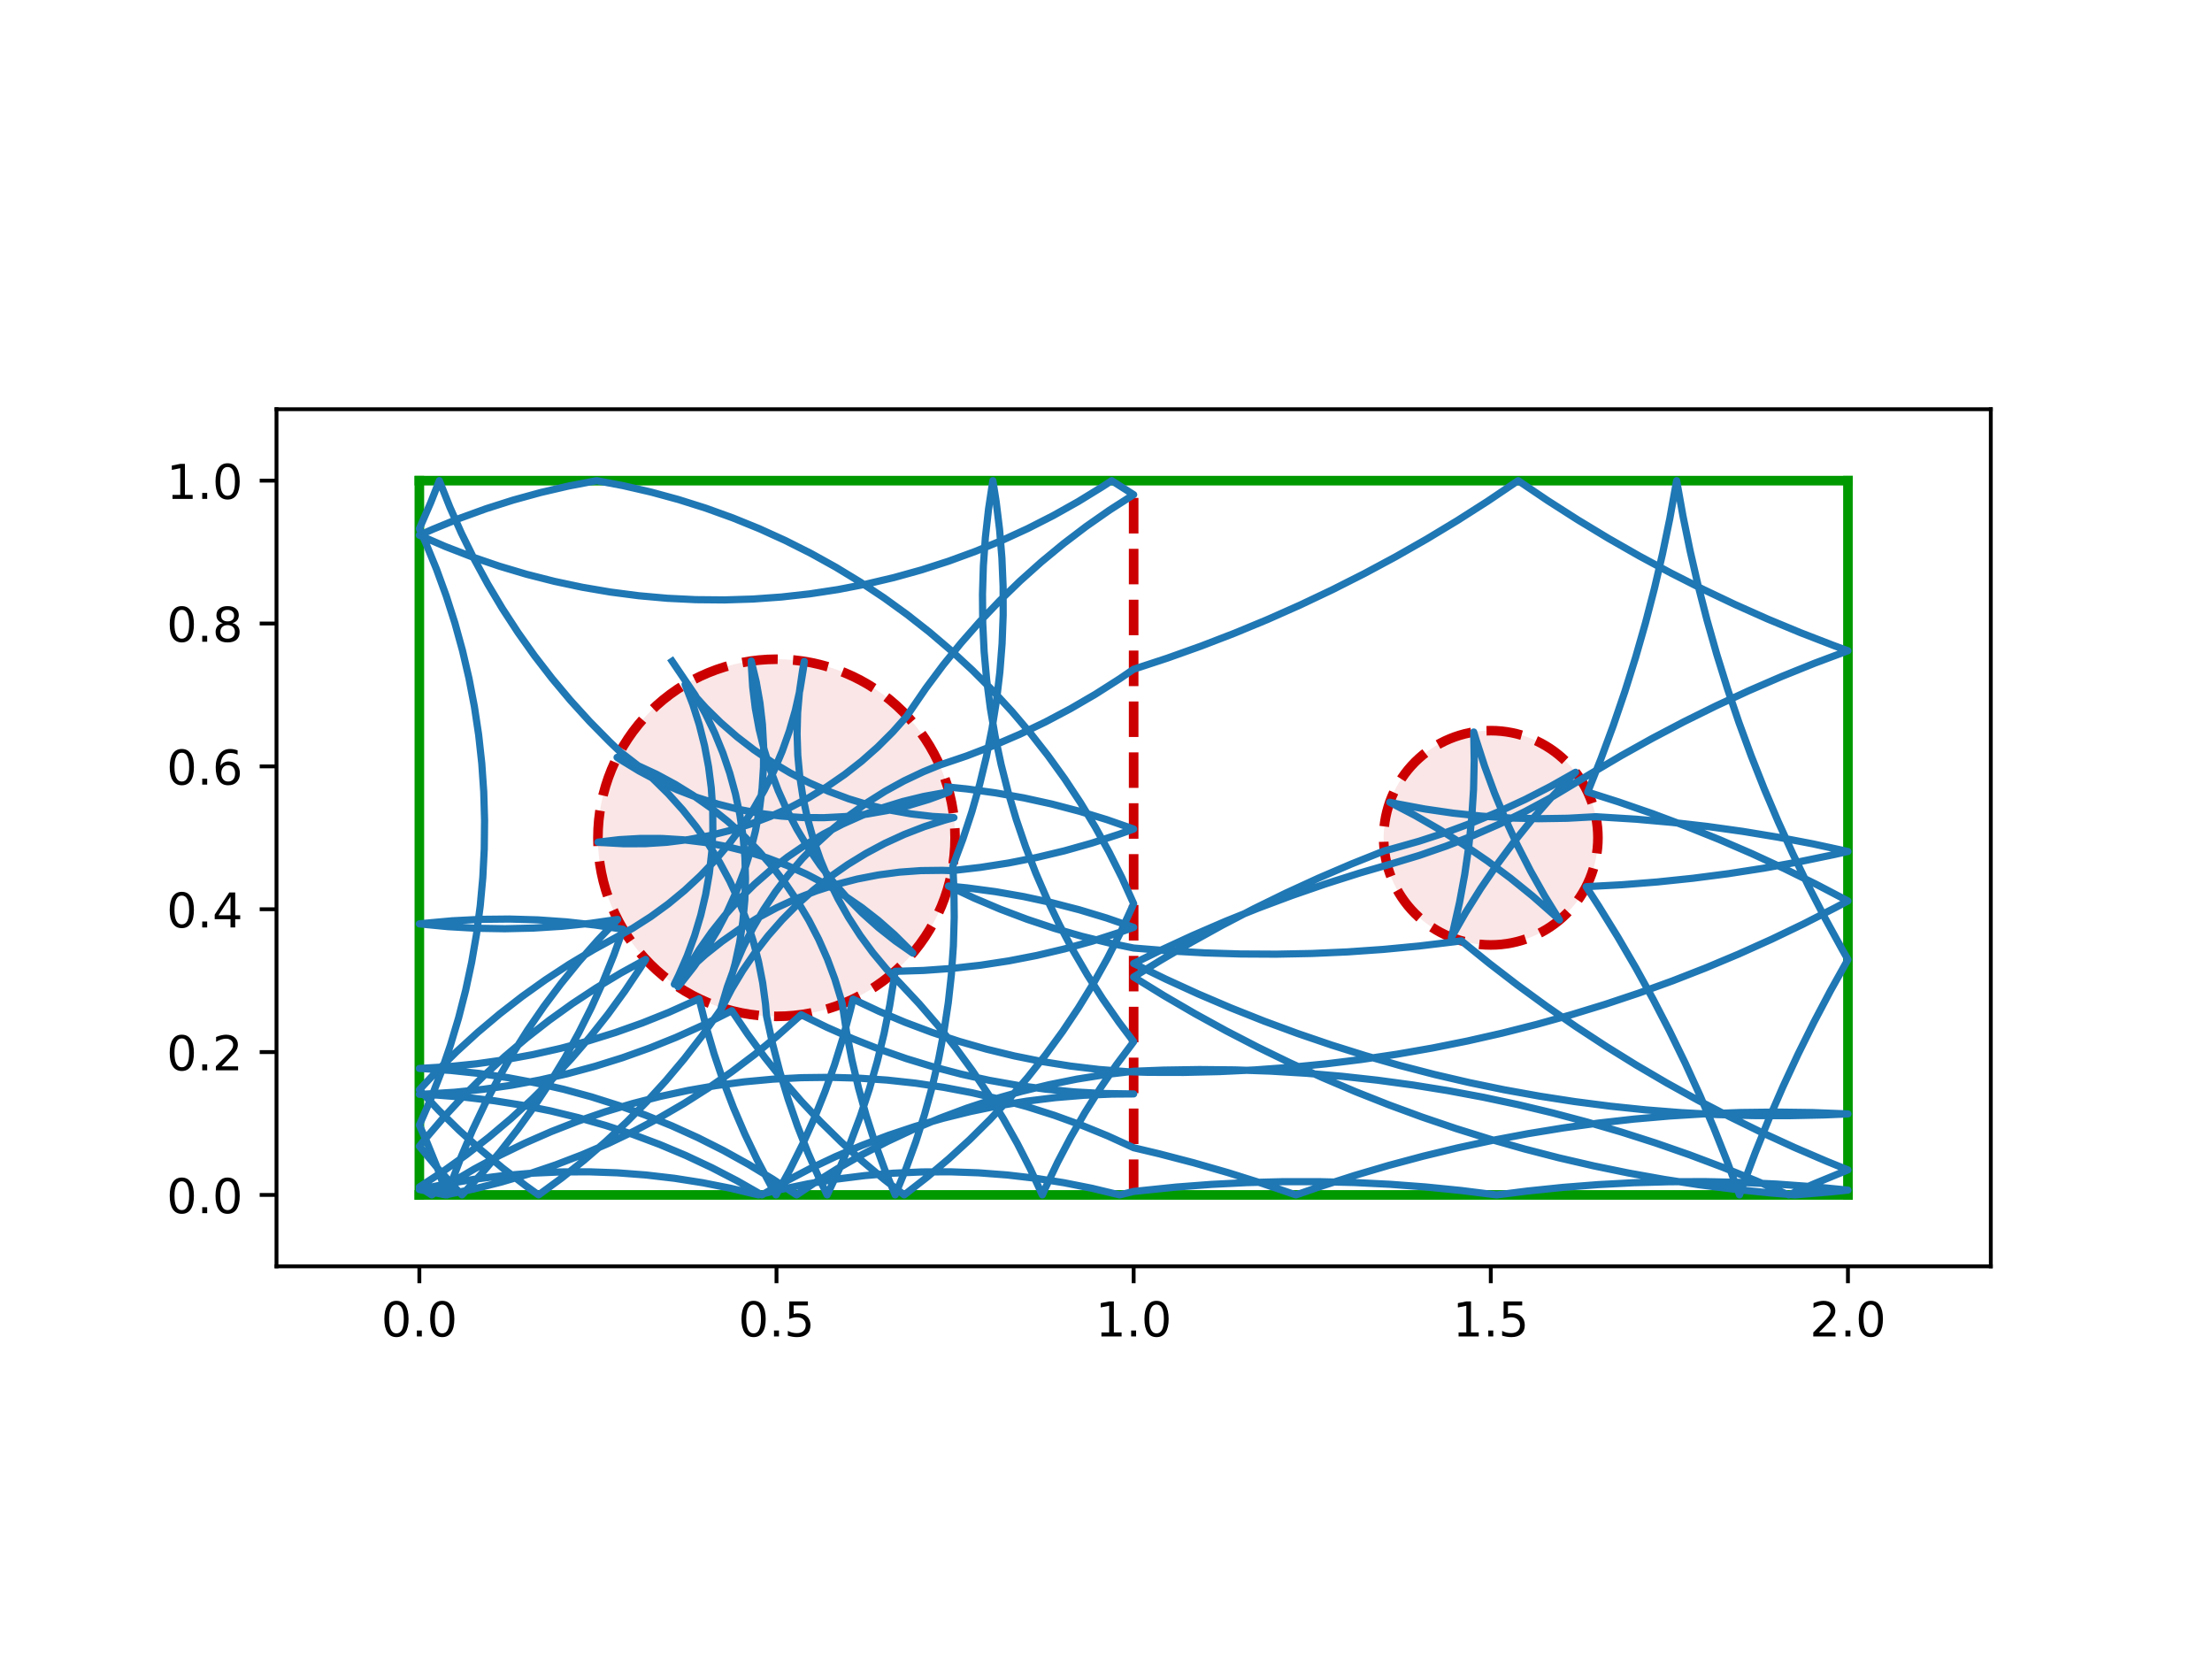 <?xml version="1.0" encoding="utf-8" standalone="no"?>
<!DOCTYPE svg PUBLIC "-//W3C//DTD SVG 1.1//EN"
  "http://www.w3.org/Graphics/SVG/1.1/DTD/svg11.dtd">
<!-- Created with matplotlib (http://matplotlib.org/) -->
<svg height="345.6pt" version="1.1" viewBox="0 0 460.8 345.6" width="460.8pt" xmlns="http://www.w3.org/2000/svg" xmlns:xlink="http://www.w3.org/1999/xlink">
 <defs>
  <style type="text/css">
*{stroke-linecap:butt;stroke-linejoin:round;}
  </style>
 </defs>
 <g id="figure_1">
  <g id="patch_1">
   <path d="M 0 345.6 
L 460.8 345.6 
L 460.8 0 
L 0 0 
z
" style="fill:#ffffff;"/>
  </g>
  <g id="axes_1">
   <g id="patch_2">
    <path d="M 57.6 263.808 
L 414.72 263.808 
L 414.72 85.248 
L 57.6 85.248 
z
" style="fill:#ffffff;"/>
   </g>
   <g id="patch_3">
    <path clip-path="url(#p632827edef)" d="M 161.76 211.728 
C 171.626 211.728 181.088 207.808 188.064 200.832 
C 195.04 193.856 198.96 184.394 198.96 174.528 
C 198.96 164.662 195.04 155.2 188.064 148.224 
C 181.088 141.248 171.626 137.328 161.76 137.328 
C 151.894 137.328 142.432 141.248 135.456 148.224 
C 128.48 155.2 124.56 164.662 124.56 174.528 
C 124.56 184.394 128.48 193.856 135.456 200.832 
C 142.432 207.808 151.894 211.728 161.76 211.728 
z
" style="fill:#cc0000;fill-opacity:0.1;stroke:#cc0000;stroke-dasharray:7.4,3.2;stroke-dashoffset:0;stroke-linejoin:miter;stroke-width:2;"/>
   </g>
   <g id="patch_4">
    <path clip-path="url(#p632827edef)" d="M 310.56 196.848 
C 316.479 196.848 322.157 194.496 326.343 190.311 
C 330.528 186.125 332.88 180.447 332.88 174.528 
C 332.88 168.609 330.528 162.931 326.343 158.745 
C 322.157 154.56 316.479 152.208 310.56 152.208 
C 304.641 152.208 298.963 154.56 294.777 158.745 
C 290.592 162.931 288.24 168.609 288.24 174.528 
C 288.24 180.447 290.592 186.125 294.777 190.311 
C 298.963 194.496 304.641 196.848 310.56 196.848 
z
" style="fill:#cc0000;fill-opacity:0.1;stroke:#cc0000;stroke-dasharray:7.4,3.2;stroke-dashoffset:0;stroke-linejoin:miter;stroke-width:2;"/>
   </g>
   <g id="matplotlib.axis_1">
    <g id="xtick_1">
     <g id="line2d_1">
      <defs>
       <path d="M 0 0 
L 0 3.5 
" id="m146a347246" style="stroke:#000000;stroke-width:0.8;"/>
      </defs>
      <g>
       <use style="stroke:#000000;stroke-width:0.8;" x="87.36" xlink:href="#m146a347246" y="263.808"/>
      </g>
     </g>
     <g id="text_1">
      <!-- 0.0 -->
      <defs>
       <path d="M 31.781 66.406 
Q 24.172 66.406 20.328 58.906 
Q 16.5 51.422 16.5 36.375 
Q 16.5 21.391 20.328 13.891 
Q 24.172 6.391 31.781 6.391 
Q 39.453 6.391 43.281 13.891 
Q 47.125 21.391 47.125 36.375 
Q 47.125 51.422 43.281 58.906 
Q 39.453 66.406 31.781 66.406 
z
M 31.781 74.219 
Q 44.047 74.219 50.516 64.516 
Q 56.984 54.828 56.984 36.375 
Q 56.984 17.969 50.516 8.266 
Q 44.047 -1.422 31.781 -1.422 
Q 19.531 -1.422 13.062 8.266 
Q 6.594 17.969 6.594 36.375 
Q 6.594 54.828 13.062 64.516 
Q 19.531 74.219 31.781 74.219 
z
" id="DejaVuSans-30"/>
       <path d="M 10.688 12.406 
L 21 12.406 
L 21 0 
L 10.688 0 
z
" id="DejaVuSans-2e"/>
      </defs>
      <g transform="translate(79.408 278.406)scale(0.1 -0.1)">
       <use xlink:href="#DejaVuSans-30"/>
       <use x="63.623" xlink:href="#DejaVuSans-2e"/>
       <use x="95.41" xlink:href="#DejaVuSans-30"/>
      </g>
     </g>
    </g>
    <g id="xtick_2">
     <g id="line2d_2">
      <g>
       <use style="stroke:#000000;stroke-width:0.8;" x="161.76" xlink:href="#m146a347246" y="263.808"/>
      </g>
     </g>
     <g id="text_2">
      <!-- 0.5 -->
      <defs>
       <path d="M 10.797 72.906 
L 49.516 72.906 
L 49.516 64.594 
L 19.828 64.594 
L 19.828 46.734 
Q 21.969 47.469 24.109 47.828 
Q 26.266 48.188 28.422 48.188 
Q 40.625 48.188 47.75 41.5 
Q 54.891 34.812 54.891 23.391 
Q 54.891 11.625 47.562 5.094 
Q 40.234 -1.422 26.906 -1.422 
Q 22.312 -1.422 17.547 -0.641 
Q 12.797 0.141 7.719 1.703 
L 7.719 11.625 
Q 12.109 9.234 16.797 8.062 
Q 21.484 6.891 26.703 6.891 
Q 35.156 6.891 40.078 11.328 
Q 45.016 15.766 45.016 23.391 
Q 45.016 31 40.078 35.438 
Q 35.156 39.891 26.703 39.891 
Q 22.75 39.891 18.812 39.016 
Q 14.891 38.141 10.797 36.281 
z
" id="DejaVuSans-35"/>
      </defs>
      <g transform="translate(153.808 278.406)scale(0.1 -0.1)">
       <use xlink:href="#DejaVuSans-30"/>
       <use x="63.623" xlink:href="#DejaVuSans-2e"/>
       <use x="95.41" xlink:href="#DejaVuSans-35"/>
      </g>
     </g>
    </g>
    <g id="xtick_3">
     <g id="line2d_3">
      <g>
       <use style="stroke:#000000;stroke-width:0.8;" x="236.16" xlink:href="#m146a347246" y="263.808"/>
      </g>
     </g>
     <g id="text_3">
      <!-- 1.0 -->
      <defs>
       <path d="M 12.406 8.297 
L 28.516 8.297 
L 28.516 63.922 
L 10.984 60.406 
L 10.984 69.391 
L 28.422 72.906 
L 38.281 72.906 
L 38.281 8.297 
L 54.391 8.297 
L 54.391 0 
L 12.406 0 
z
" id="DejaVuSans-31"/>
      </defs>
      <g transform="translate(228.208 278.406)scale(0.1 -0.1)">
       <use xlink:href="#DejaVuSans-31"/>
       <use x="63.623" xlink:href="#DejaVuSans-2e"/>
       <use x="95.41" xlink:href="#DejaVuSans-30"/>
      </g>
     </g>
    </g>
    <g id="xtick_4">
     <g id="line2d_4">
      <g>
       <use style="stroke:#000000;stroke-width:0.8;" x="310.56" xlink:href="#m146a347246" y="263.808"/>
      </g>
     </g>
     <g id="text_4">
      <!-- 1.5 -->
      <g transform="translate(302.608 278.406)scale(0.1 -0.1)">
       <use xlink:href="#DejaVuSans-31"/>
       <use x="63.623" xlink:href="#DejaVuSans-2e"/>
       <use x="95.41" xlink:href="#DejaVuSans-35"/>
      </g>
     </g>
    </g>
    <g id="xtick_5">
     <g id="line2d_5">
      <g>
       <use style="stroke:#000000;stroke-width:0.8;" x="384.96" xlink:href="#m146a347246" y="263.808"/>
      </g>
     </g>
     <g id="text_5">
      <!-- 2.0 -->
      <defs>
       <path d="M 19.188 8.297 
L 53.609 8.297 
L 53.609 0 
L 7.328 0 
L 7.328 8.297 
Q 12.938 14.109 22.625 23.891 
Q 32.328 33.688 34.812 36.531 
Q 39.547 41.844 41.422 45.531 
Q 43.312 49.219 43.312 52.781 
Q 43.312 58.594 39.234 62.25 
Q 35.156 65.922 28.609 65.922 
Q 23.969 65.922 18.812 64.312 
Q 13.672 62.703 7.812 59.422 
L 7.812 69.391 
Q 13.766 71.781 18.938 73 
Q 24.125 74.219 28.422 74.219 
Q 39.75 74.219 46.484 68.547 
Q 53.219 62.891 53.219 53.422 
Q 53.219 48.922 51.531 44.891 
Q 49.859 40.875 45.406 35.406 
Q 44.188 33.984 37.641 27.219 
Q 31.109 20.453 19.188 8.297 
z
" id="DejaVuSans-32"/>
      </defs>
      <g transform="translate(377.008 278.406)scale(0.1 -0.1)">
       <use xlink:href="#DejaVuSans-32"/>
       <use x="63.623" xlink:href="#DejaVuSans-2e"/>
       <use x="95.41" xlink:href="#DejaVuSans-30"/>
      </g>
     </g>
    </g>
   </g>
   <g id="matplotlib.axis_2">
    <g id="ytick_1">
     <g id="line2d_6">
      <defs>
       <path d="M 0 0 
L -3.5 0 
" id="m27f1ac4512" style="stroke:#000000;stroke-width:0.8;"/>
      </defs>
      <g>
       <use style="stroke:#000000;stroke-width:0.8;" x="57.6" xlink:href="#m27f1ac4512" y="248.928"/>
      </g>
     </g>
     <g id="text_6">
      <!-- 0.0 -->
      <g transform="translate(34.697 252.727)scale(0.1 -0.1)">
       <use xlink:href="#DejaVuSans-30"/>
       <use x="63.623" xlink:href="#DejaVuSans-2e"/>
       <use x="95.41" xlink:href="#DejaVuSans-30"/>
      </g>
     </g>
    </g>
    <g id="ytick_2">
     <g id="line2d_7">
      <g>
       <use style="stroke:#000000;stroke-width:0.8;" x="57.6" xlink:href="#m27f1ac4512" y="219.168"/>
      </g>
     </g>
     <g id="text_7">
      <!-- 0.2 -->
      <g transform="translate(34.697 222.967)scale(0.1 -0.1)">
       <use xlink:href="#DejaVuSans-30"/>
       <use x="63.623" xlink:href="#DejaVuSans-2e"/>
       <use x="95.41" xlink:href="#DejaVuSans-32"/>
      </g>
     </g>
    </g>
    <g id="ytick_3">
     <g id="line2d_8">
      <g>
       <use style="stroke:#000000;stroke-width:0.8;" x="57.6" xlink:href="#m27f1ac4512" y="189.408"/>
      </g>
     </g>
     <g id="text_8">
      <!-- 0.4 -->
      <defs>
       <path d="M 37.797 64.312 
L 12.891 25.391 
L 37.797 25.391 
z
M 35.203 72.906 
L 47.609 72.906 
L 47.609 25.391 
L 58.016 25.391 
L 58.016 17.188 
L 47.609 17.188 
L 47.609 0 
L 37.797 0 
L 37.797 17.188 
L 4.891 17.188 
L 4.891 26.703 
z
" id="DejaVuSans-34"/>
      </defs>
      <g transform="translate(34.697 193.207)scale(0.1 -0.1)">
       <use xlink:href="#DejaVuSans-30"/>
       <use x="63.623" xlink:href="#DejaVuSans-2e"/>
       <use x="95.41" xlink:href="#DejaVuSans-34"/>
      </g>
     </g>
    </g>
    <g id="ytick_4">
     <g id="line2d_9">
      <g>
       <use style="stroke:#000000;stroke-width:0.8;" x="57.6" xlink:href="#m27f1ac4512" y="159.648"/>
      </g>
     </g>
     <g id="text_9">
      <!-- 0.6 -->
      <defs>
       <path d="M 33.016 40.375 
Q 26.375 40.375 22.484 35.828 
Q 18.609 31.297 18.609 23.391 
Q 18.609 15.531 22.484 10.953 
Q 26.375 6.391 33.016 6.391 
Q 39.656 6.391 43.531 10.953 
Q 47.406 15.531 47.406 23.391 
Q 47.406 31.297 43.531 35.828 
Q 39.656 40.375 33.016 40.375 
z
M 52.594 71.297 
L 52.594 62.312 
Q 48.875 64.062 45.094 64.984 
Q 41.312 65.922 37.594 65.922 
Q 27.828 65.922 22.672 59.328 
Q 17.531 52.734 16.797 39.406 
Q 19.672 43.656 24.016 45.922 
Q 28.375 48.188 33.594 48.188 
Q 44.578 48.188 50.953 41.516 
Q 57.328 34.859 57.328 23.391 
Q 57.328 12.156 50.688 5.359 
Q 44.047 -1.422 33.016 -1.422 
Q 20.359 -1.422 13.672 8.266 
Q 6.984 17.969 6.984 36.375 
Q 6.984 53.656 15.188 63.938 
Q 23.391 74.219 37.203 74.219 
Q 40.922 74.219 44.703 73.484 
Q 48.484 72.75 52.594 71.297 
z
" id="DejaVuSans-36"/>
      </defs>
      <g transform="translate(34.697 163.447)scale(0.1 -0.1)">
       <use xlink:href="#DejaVuSans-30"/>
       <use x="63.623" xlink:href="#DejaVuSans-2e"/>
       <use x="95.41" xlink:href="#DejaVuSans-36"/>
      </g>
     </g>
    </g>
    <g id="ytick_5">
     <g id="line2d_10">
      <g>
       <use style="stroke:#000000;stroke-width:0.8;" x="57.6" xlink:href="#m27f1ac4512" y="129.888"/>
      </g>
     </g>
     <g id="text_10">
      <!-- 0.8 -->
      <defs>
       <path d="M 31.781 34.625 
Q 24.75 34.625 20.719 30.859 
Q 16.703 27.094 16.703 20.516 
Q 16.703 13.922 20.719 10.156 
Q 24.75 6.391 31.781 6.391 
Q 38.812 6.391 42.859 10.172 
Q 46.922 13.969 46.922 20.516 
Q 46.922 27.094 42.891 30.859 
Q 38.875 34.625 31.781 34.625 
z
M 21.922 38.812 
Q 15.578 40.375 12.031 44.719 
Q 8.5 49.078 8.5 55.328 
Q 8.5 64.062 14.719 69.141 
Q 20.953 74.219 31.781 74.219 
Q 42.672 74.219 48.875 69.141 
Q 55.078 64.062 55.078 55.328 
Q 55.078 49.078 51.531 44.719 
Q 48 40.375 41.703 38.812 
Q 48.828 37.156 52.797 32.312 
Q 56.781 27.484 56.781 20.516 
Q 56.781 9.906 50.312 4.234 
Q 43.844 -1.422 31.781 -1.422 
Q 19.734 -1.422 13.25 4.234 
Q 6.781 9.906 6.781 20.516 
Q 6.781 27.484 10.781 32.312 
Q 14.797 37.156 21.922 38.812 
z
M 18.312 54.391 
Q 18.312 48.734 21.844 45.562 
Q 25.391 42.391 31.781 42.391 
Q 38.141 42.391 41.719 45.562 
Q 45.312 48.734 45.312 54.391 
Q 45.312 60.062 41.719 63.234 
Q 38.141 66.406 31.781 66.406 
Q 25.391 66.406 21.844 63.234 
Q 18.312 60.062 18.312 54.391 
z
" id="DejaVuSans-38"/>
      </defs>
      <g transform="translate(34.697 133.687)scale(0.1 -0.1)">
       <use xlink:href="#DejaVuSans-30"/>
       <use x="63.623" xlink:href="#DejaVuSans-2e"/>
       <use x="95.41" xlink:href="#DejaVuSans-38"/>
      </g>
     </g>
    </g>
    <g id="ytick_6">
     <g id="line2d_11">
      <g>
       <use style="stroke:#000000;stroke-width:0.8;" x="57.6" xlink:href="#m27f1ac4512" y="100.128"/>
      </g>
     </g>
     <g id="text_11">
      <!-- 1.0 -->
      <g transform="translate(34.697 103.927)scale(0.1 -0.1)">
       <use xlink:href="#DejaVuSans-31"/>
       <use x="63.623" xlink:href="#DejaVuSans-2e"/>
       <use x="95.41" xlink:href="#DejaVuSans-30"/>
      </g>
     </g>
    </g>
   </g>
   <g id="line2d_12">
    <path clip-path="url(#p632827edef)" d="M 236.16 248.928 
L 236.16 100.128 
" style="fill:none;stroke:#cc0000;stroke-dasharray:7.4,3.2;stroke-dashoffset:0;stroke-width:2;"/>
   </g>
   <g id="line2d_13">
    <path clip-path="url(#p632827edef)" d="M 87.36 248.928 
L 384.96 248.928 
" style="fill:none;stroke:#009900;stroke-linecap:square;stroke-width:2;"/>
   </g>
   <g id="line2d_14">
    <path clip-path="url(#p632827edef)" d="M 384.96 248.928 
L 384.96 100.128 
" style="fill:none;stroke:#009900;stroke-linecap:square;stroke-width:2;"/>
   </g>
   <g id="line2d_15">
    <path clip-path="url(#p632827edef)" d="M 384.96 100.128 
L 87.36 100.128 
" style="fill:none;stroke:#009900;stroke-linecap:square;stroke-width:2;"/>
   </g>
   <g id="line2d_16">
    <path clip-path="url(#p632827edef)" d="M 87.36 100.128 
L 87.36 248.928 
" style="fill:none;stroke:#009900;stroke-linecap:square;stroke-width:2;"/>
   </g>
   <g id="line2d_17">
    <path clip-path="url(#p632827edef)" d="M 140.026 137.751 
L 144.799 144.8 
L 146.97 148.7 
L 148.902 152.723 
L 150.59 156.855 
L 152.027 161.08 
L 153.209 165.385 
L 154.129 169.752 
L 154.787 174.167 
L 155.178 178.613 
L 155.303 183.074 
L 155.159 187.535 
L 154.748 191.98 
L 154.072 196.391 
L 153.132 200.755 
L 151.932 205.054 
L 150.476 209.273 
L 150.236 209.898 
L 151.507 205.62 
L 153.032 201.425 
L 154.806 197.329 
L 156.823 193.347 
L 159.074 189.494 
L 161.553 185.782 
L 164.25 182.225 
L 167.155 178.837 
L 170.258 175.628 
L 173.548 172.612 
L 177.012 169.799 
L 180.64 167.198 
L 184.416 164.819 
L 188.329 162.671 
L 192.363 160.762 
L 195.738 159.384 
L 201.375 157.474 
L 206.93 155.339 
L 212.396 152.984 
L 217.763 150.412 
L 223.023 147.628 
L 228.168 144.635 
L 233.189 141.439 
L 236.16 139.411 
L 243.227 137.085 
L 250.233 134.583 
L 257.175 131.906 
L 264.047 129.057 
L 270.847 126.037 
L 277.568 122.848 
L 284.208 119.492 
L 290.762 115.971 
L 297.226 112.287 
L 303.595 108.443 
L 309.867 104.44 
L 316.259 100.128 
L 322.425 104.291 
L 328.693 108.299 
L 335.059 112.149 
L 341.52 115.839 
L 348.07 119.366 
L 354.707 122.728 
L 361.426 125.924 
L 368.222 128.95 
L 375.092 131.805 
L 382.031 134.488 
L 384.96 135.561 
L 377.993 138.171 
L 371.093 140.955 
L 364.266 143.909 
L 357.514 147.034 
L 350.842 150.327 
L 344.255 153.785 
L 337.756 157.407 
L 331.35 161.19 
L 322.932 166.248 
L 317.69 169.066 
L 312.34 171.673 
L 306.889 174.063 
L 301.347 176.233 
L 295.723 178.18 
L 290.026 179.901 
L 283.259 181.867 
L 276.169 184.121 
L 269.137 186.551 
L 262.169 189.156 
L 255.267 191.935 
L 248.437 194.885 
L 241.683 198.005 
L 236.16 200.711 
L 242.848 203.97 
L 249.615 207.061 
L 256.458 209.982 
L 263.371 212.73 
L 270.351 215.305 
L 277.394 217.705 
L 284.494 219.928 
L 291.647 221.972 
L 298.849 223.838 
L 306.096 225.522 
L 313.382 227.025 
L 320.704 228.346 
L 328.056 229.483 
L 335.435 230.435 
L 342.835 231.204 
L 350.252 231.786 
L 357.681 232.184 
L 365.118 232.395 
L 372.557 232.42 
L 379.996 232.26 
L 384.96 232.049 
L 377.526 231.764 
L 370.086 231.666 
L 362.647 231.753 
L 355.212 232.026 
L 347.787 232.485 
L 340.375 233.129 
L 332.981 233.959 
L 325.611 234.973 
L 318.268 236.171 
L 310.958 237.552 
L 303.684 239.115 
L 296.452 240.86 
L 289.265 242.785 
L 282.129 244.889 
L 275.048 247.171 
L 269.972 248.928 
L 262.933 246.519 
L 255.836 244.286 
L 248.686 242.232 
L 241.486 240.357 
L 236.16 239.093 
L 230.745 236.624 
L 225.235 234.373 
L 219.64 232.345 
L 213.968 230.542 
L 208.228 228.968 
L 202.43 227.624 
L 196.583 226.513 
L 190.696 225.637 
L 184.779 224.997 
L 178.841 224.594 
L 172.892 224.428 
L 166.941 224.501 
L 160.997 224.812 
L 155.071 225.36 
L 149.171 226.145 
L 143.308 227.165 
L 137.49 228.419 
L 131.727 229.904 
L 126.027 231.619 
L 120.401 233.56 
L 114.857 235.725 
L 109.404 238.109 
L 104.051 240.71 
L 98.806 243.523 
L 93.678 246.543 
L 89.934 248.928 
L 87.36 247.272 
L 92.333 244.003 
L 97.172 240.537 
L 101.868 236.881 
L 106.414 233.04 
L 110.803 229.021 
L 115.028 224.828 
L 119.082 220.471 
L 122.958 215.955 
L 126.651 211.287 
L 130.154 206.475 
L 133.461 201.528 
L 134.515 199.857 
L 129.301 202.727 
L 124.206 205.803 
L 119.238 209.08 
L 114.405 212.553 
L 109.715 216.217 
L 105.175 220.066 
L 100.792 224.092 
L 96.575 228.291 
L 92.528 232.656 
L 88.659 237.178 
L 87.36 238.782 
L 91.166 243.358 
L 95.151 247.778 
L 96.242 248.928 
L 100.275 244.551 
L 104.129 240.016 
L 107.799 235.33 
L 111.278 230.502 
L 114.562 225.538 
L 117.644 220.447 
L 120.521 215.236 
L 123.186 209.915 
L 125.637 204.492 
L 127.869 198.974 
L 129.809 193.58 
L 123.924 192.693 
L 118.008 192.042 
L 112.071 191.629 
L 106.122 191.453 
L 100.17 191.515 
L 94.226 191.816 
L 88.299 192.353 
L 87.36 192.46 
L 93.284 193.036 
L 99.226 193.374 
L 105.176 193.474 
L 111.127 193.336 
L 117.066 192.96 
L 122.986 192.347 
L 128.673 191.531 
L 124.559 195.832 
L 120.62 200.293 
L 116.863 204.909 
L 113.293 209.671 
L 109.917 214.573 
L 106.74 219.605 
L 103.766 224.76 
L 101 230.03 
L 98.448 235.407 
L 96.113 240.881 
L 93.998 246.445 
L 93.136 248.928 
L 91.12 243.328 
L 88.881 237.813 
L 87.36 234.389 
L 89.736 228.933 
L 91.893 223.386 
L 93.825 217.756 
L 95.531 212.055 
L 97.008 206.289 
L 98.253 200.469 
L 99.264 194.604 
L 100.04 188.703 
L 100.579 182.776 
L 100.881 176.832 
L 100.945 170.881 
L 100.771 164.932 
L 100.359 158.995 
L 99.71 153.078 
L 98.824 147.193 
L 97.705 141.348 
L 96.352 135.552 
L 94.769 129.815 
L 92.957 124.145 
L 90.921 118.553 
L 88.662 113.047 
L 87.36 110.131 
L 89.736 104.675 
L 91.522 100.128 
L 93.718 105.66 
L 96.134 111.099 
L 98.765 116.438 
L 101.607 121.667 
L 104.656 126.778 
L 107.908 131.763 
L 111.355 136.614 
L 114.995 141.323 
L 118.819 145.884 
L 122.823 150.287 
L 127 154.527 
L 129.166 156.598 
L 132.698 159.327 
L 136.06 162.263 
L 139.24 165.395 
L 142.226 168.712 
L 145.008 172.202 
L 147.576 175.853 
L 149.92 179.651 
L 152.032 183.583 
L 153.905 187.634 
L 155.531 191.791 
L 156.905 196.038 
L 158.022 200.359 
L 158.878 204.739 
L 159.47 209.163 
L 159.686 211.67 
L 160.95 217.486 
L 162.446 223.247 
L 164.171 228.943 
L 166.122 234.565 
L 168.297 240.105 
L 170.691 245.554 
L 172.307 248.928 
L 174.838 243.541 
L 177.151 238.058 
L 179.243 232.486 
L 181.111 226.835 
L 182.751 221.114 
L 184.161 215.331 
L 185.338 209.498 
L 186.282 203.621 
L 186.454 202.349 
L 192.403 202.161 
L 198.339 201.735 
L 204.254 201.073 
L 210.137 200.174 
L 215.98 199.04 
L 221.773 197.674 
L 227.506 196.077 
L 233.171 194.253 
L 236.16 193.188 
L 230.535 191.243 
L 224.837 189.524 
L 219.075 188.035 
L 213.258 186.777 
L 207.395 185.753 
L 201.496 184.964 
L 197.578 184.572 
L 202.962 187.109 
L 208.443 189.428 
L 214.013 191.526 
L 219.662 193.4 
L 225.381 195.047 
L 231.162 196.463 
L 236.16 197.493 
L 243.576 198.091 
L 251.004 198.504 
L 258.44 198.731 
L 265.88 198.772 
L 273.318 198.626 
L 280.751 198.296 
L 288.173 197.779 
L 295.579 197.077 
L 302.966 196.19 
L 304.435 195.991 
L 310.218 200.672 
L 316.116 205.206 
L 322.126 209.592 
L 328.244 213.826 
L 334.465 217.906 
L 340.786 221.829 
L 347.204 225.593 
L 353.713 229.195 
L 360.311 232.633 
L 366.993 235.906 
L 373.754 239.01 
L 380.59 241.944 
L 384.96 243.715 
L 378.078 246.541 
L 372.616 248.928 
L 365.792 245.965 
L 358.896 243.174 
L 351.932 240.556 
L 344.905 238.112 
L 337.819 235.845 
L 330.678 233.756 
L 323.488 231.847 
L 316.252 230.117 
L 308.975 228.569 
L 301.661 227.203 
L 294.316 226.021 
L 286.944 225.022 
L 279.548 224.209 
L 272.135 223.58 
L 264.709 223.137 
L 257.273 222.879 
L 249.834 222.808 
L 242.395 222.922 
L 236.16 223.161 
L 230.25 223.86 
L 224.372 224.795 
L 218.536 225.964 
L 212.752 227.366 
L 207.028 228.997 
L 201.375 230.856 
L 195.8 232.94 
L 190.313 235.245 
L 184.922 237.768 
L 179.637 240.504 
L 174.465 243.45 
L 169.415 246.6 
L 165.951 248.928 
L 160.991 245.638 
L 155.904 242.548 
L 150.698 239.665 
L 145.38 236.992 
L 139.96 234.534 
L 134.446 232.295 
L 128.846 230.278 
L 123.171 228.486 
L 117.428 226.923 
L 111.628 225.591 
L 105.778 224.491 
L 99.89 223.627 
L 93.972 222.999 
L 88.033 222.607 
L 87.36 222.578 
L 93.3 222.214 
L 99.222 221.612 
L 105.114 220.775 
L 110.968 219.702 
L 116.775 218.396 
L 122.524 216.859 
L 128.208 215.093 
L 133.816 213.101 
L 139.341 210.887 
L 144.772 208.453 
L 145.625 208.047 
L 147.075 213.819 
L 148.753 219.529 
L 150.659 225.167 
L 152.789 230.725 
L 155.139 236.193 
L 157.706 241.562 
L 160.486 246.825 
L 161.674 248.928 
L 164.538 243.711 
L 167.192 238.384 
L 169.631 232.955 
L 171.851 227.433 
L 173.848 221.826 
L 175.619 216.144 
L 177.162 210.396 
L 177.7 208.14 
L 183.089 210.667 
L 188.574 212.976 
L 194.147 215.065 
L 199.799 216.929 
L 205.522 218.565 
L 211.305 219.971 
L 217.139 221.145 
L 223.016 222.084 
L 228.926 222.788 
L 234.86 223.255 
L 239.135 223.385 
L 246.575 223.402 
L 254.013 223.234 
L 261.444 222.88 
L 268.865 222.34 
L 276.269 221.615 
L 283.653 220.705 
L 291.012 219.611 
L 298.341 218.333 
L 305.636 216.873 
L 312.892 215.23 
L 320.105 213.407 
L 327.27 211.403 
L 334.383 209.222 
L 341.439 206.863 
L 348.434 204.329 
L 355.363 201.62 
L 362.223 198.739 
L 369.008 195.688 
L 375.715 192.468 
L 382.339 189.081 
L 384.96 187.683 
L 378.37 184.23 
L 371.695 180.943 
L 364.941 177.824 
L 358.111 174.875 
L 351.209 172.098 
L 344.24 169.493 
L 337.208 167.064 
L 330.746 165.004 
L 333.501 158.093 
L 336.082 151.115 
L 338.487 144.075 
L 340.716 136.977 
L 342.767 129.825 
L 344.639 122.625 
L 346.33 115.38 
L 347.839 108.094 
L 349.274 100.128 
L 350.584 107.451 
L 352.077 114.74 
L 353.752 121.989 
L 355.608 129.193 
L 357.643 136.349 
L 359.856 143.452 
L 362.247 150.498 
L 364.812 157.481 
L 367.552 164.398 
L 370.463 171.245 
L 373.545 178.016 
L 376.795 184.709 
L 380.211 191.318 
L 383.792 197.839 
L 384.96 199.887 
L 381.328 206.38 
L 377.86 212.962 
L 374.557 219.628 
L 371.421 226.375 
L 368.456 233.198 
L 365.662 240.094 
L 363.041 247.057 
L 362.37 248.928 
L 359.796 241.948 
L 357.048 235.034 
L 354.128 228.191 
L 351.038 221.423 
L 347.779 214.735 
L 344.355 208.13 
L 340.766 201.613 
L 337.016 195.188 
L 333.106 188.858 
L 330.423 184.709 
L 337.852 184.311 
L 345.269 183.727 
L 352.669 182.958 
L 360.047 182.004 
L 367.399 180.866 
L 374.721 179.544 
L 382.007 178.04 
L 384.96 177.376 
L 377.689 175.798 
L 370.382 174.402 
L 363.042 173.189 
L 355.673 172.161 
L 348.281 171.316 
L 340.871 170.657 
L 332.443 170.133 
L 326.501 170.461 
L 320.55 170.552 
L 314.6 170.404 
L 308.661 170.018 
L 302.742 169.395 
L 296.853 168.536 
L 291.002 167.443 
L 289.504 167.123 
L 294.78 169.878 
L 299.941 172.841 
L 304.98 176.009 
L 309.888 179.375 
L 314.658 182.935 
L 319.281 186.683 
L 323.751 190.613 
L 324.875 191.653 
L 321.748 186.589 
L 318.826 181.404 
L 316.113 176.107 
L 313.614 170.705 
L 311.334 165.208 
L 309.275 159.624 
L 307.441 153.962 
L 307.006 152.493 
L 307.106 158.444 
L 306.969 164.394 
L 306.593 170.333 
L 305.981 176.253 
L 305.132 182.144 
L 304.048 187.996 
L 302.732 193.8 
L 302.355 195.285 
L 305.31 190.119 
L 308.468 185.074 
L 311.826 180.161 
L 315.378 175.385 
L 319.118 170.755 
L 323.04 166.278 
L 327.137 161.962 
L 328.22 160.878 
L 323.04 163.809 
L 317.747 166.531 
L 312.35 169.039 
L 306.857 171.33 
L 301.276 173.398 
L 295.617 175.242 
L 289.889 176.858 
L 288.405 177.237 
L 281.497 179.998 
L 274.659 182.931 
L 267.897 186.034 
L 261.215 189.305 
L 254.617 192.742 
L 248.107 196.343 
L 241.688 200.106 
L 236.16 203.523 
L 242.495 207.425 
L 248.925 211.167 
L 255.446 214.747 
L 262.055 218.163 
L 268.748 221.413 
L 275.52 224.495 
L 282.366 227.406 
L 289.283 230.145 
L 296.267 232.711 
L 303.312 235.101 
L 310.415 237.314 
L 317.571 239.349 
L 324.776 241.205 
L 332.025 242.88 
L 339.313 244.373 
L 346.637 245.683 
L 353.991 246.81 
L 361.37 247.753 
L 368.771 248.511 
L 373.912 248.928 
L 381.325 248.298 
L 384.96 247.921 
L 377.555 247.201 
L 370.135 246.665 
L 362.703 246.316 
L 355.265 246.152 
L 347.825 246.174 
L 340.388 246.382 
L 332.959 246.776 
L 325.542 247.356 
L 318.141 248.121 
L 311.782 248.928 
L 304.4 248.004 
L 296.997 247.265 
L 289.578 246.711 
L 282.147 246.342 
L 274.71 246.16 
L 267.27 246.164 
L 259.833 246.353 
L 252.402 246.728 
L 244.984 247.289 
L 236.16 248.2 
L 233.257 248.928 
L 227.47 247.538 
L 221.632 246.381 
L 215.753 245.458 
L 209.841 244.771 
L 203.906 244.321 
L 197.958 244.109 
L 192.007 244.135 
L 186.061 244.399 
L 180.131 244.9 
L 174.225 245.638 
L 168.353 246.612 
L 162.526 247.819 
L 157.994 248.928 
L 152.207 247.538 
L 146.369 246.381 
L 140.49 245.458 
L 134.578 244.771 
L 128.643 244.321 
L 122.695 244.109 
L 116.744 244.135 
L 110.798 244.399 
L 104.868 244.9 
L 98.962 245.638 
L 93.091 246.612 
L 87.36 247.797 
L 92.8 248.928 
L 98.625 247.709 
L 104.397 246.258 
L 110.107 244.577 
L 115.744 242.669 
L 121.301 240.537 
L 126.768 238.185 
L 132.137 235.616 
L 137.398 232.835 
L 142.544 229.845 
L 147.567 226.652 
L 152.458 223.26 
L 157.209 219.676 
L 161.813 215.904 
L 166.263 211.952 
L 166.885 211.373 
L 172.229 213.992 
L 177.674 216.395 
L 183.211 218.578 
L 188.83 220.539 
L 194.524 222.273 
L 200.282 223.777 
L 206.096 225.051 
L 211.956 226.091 
L 217.853 226.895 
L 223.777 227.463 
L 229.72 227.794 
L 236.16 227.884 
L 231.696 227.917 
L 225.75 228.169 
L 219.819 228.658 
L 213.911 229.385 
L 208.038 230.346 
L 202.208 231.542 
L 196.43 232.971 
L 190.714 234.629 
L 185.069 236.514 
L 179.504 238.623 
L 174.028 240.954 
L 168.649 243.501 
L 163.376 246.262 
L 158.724 248.928 
L 153.554 245.979 
L 148.27 243.24 
L 142.882 240.713 
L 137.396 238.405 
L 131.823 236.317 
L 126.17 234.454 
L 120.447 232.819 
L 114.664 231.413 
L 108.829 230.241 
L 102.952 229.302 
L 97.042 228.599 
L 91.109 228.133 
L 87.36 227.962 
L 88.847 227.905 
L 94.787 227.529 
L 100.707 226.917 
L 106.597 226.067 
L 112.449 224.984 
L 118.253 223.666 
L 124 222.118 
L 129.68 220.342 
L 135.285 218.339 
L 140.805 216.114 
L 146.232 213.67 
L 151.556 211.011 
L 152.443 210.542 
L 155.777 215.472 
L 159.306 220.265 
L 163.023 224.913 
L 166.923 229.409 
L 171 233.745 
L 175.247 237.914 
L 179.658 241.91 
L 184.224 245.727 
L 188.361 248.928 
L 193.059 245.274 
L 197.607 241.435 
L 201.998 237.418 
L 206.224 233.228 
L 210.28 228.872 
L 214.159 224.358 
L 217.853 219.692 
L 221.359 214.882 
L 224.669 209.936 
L 227.778 204.861 
L 230.683 199.666 
L 233.377 194.359 
L 235.857 188.949 
L 236.16 188.246 
L 233.708 182.823 
L 231.041 177.502 
L 228.164 172.292 
L 225.08 167.202 
L 221.796 162.238 
L 218.315 157.411 
L 214.645 152.726 
L 210.789 148.191 
L 206.756 143.815 
L 202.551 139.603 
L 198.181 135.563 
L 193.653 131.701 
L 188.973 128.023 
L 184.151 124.535 
L 179.193 121.243 
L 174.107 118.151 
L 168.902 115.266 
L 163.585 112.591 
L 158.166 110.13 
L 152.653 107.889 
L 147.054 105.869 
L 141.379 104.075 
L 135.637 102.51 
L 129.837 101.175 
L 124.311 100.128 
L 118.465 101.243 
L 112.668 102.59 
L 106.93 104.168 
L 101.259 105.974 
L 95.665 108.006 
L 90.156 110.26 
L 87.36 111.504 
L 92.821 113.871 
L 98.372 116.017 
L 104.004 117.94 
L 109.709 119.636 
L 115.477 121.102 
L 121.3 122.337 
L 127.166 123.337 
L 133.069 124.103 
L 138.997 124.631 
L 144.941 124.922 
L 150.893 124.976 
L 156.841 124.791 
L 162.778 124.368 
L 168.693 123.709 
L 174.577 122.813 
L 180.42 121.683 
L 186.213 120.32 
L 191.948 118.726 
L 197.614 116.905 
L 203.202 114.858 
L 208.705 112.59 
L 214.112 110.103 
L 219.415 107.402 
L 224.606 104.491 
L 229.677 101.375 
L 231.585 100.128 
L 236.16 103.048 
L 231.149 106.259 
L 226.27 109.668 
L 221.532 113.27 
L 216.942 117.058 
L 212.506 121.026 
L 208.233 125.169 
L 204.129 129.479 
L 200.201 133.95 
L 196.454 138.574 
L 192.896 143.345 
L 189.531 148.254 
L 188.952 149.142 
L 185.986 152.478 
L 182.826 155.63 
L 179.482 158.586 
L 175.968 161.337 
L 172.294 163.872 
L 168.475 166.182 
L 164.524 168.259 
L 160.456 170.096 
L 156.286 171.685 
L 152.027 173.021 
L 147.696 174.1 
L 143.308 174.916 
L 138.879 175.469 
L 134.425 175.754 
L 129.961 175.772 
L 125.505 175.523 
L 124.571 175.436 
L 129.004 174.913 
L 133.46 174.657 
L 137.923 174.669 
L 142.378 174.948 
L 146.807 175.494 
L 151.197 176.304 
L 155.529 177.377 
L 159.79 178.707 
L 163.963 180.29 
L 168.034 182.12 
L 171.987 184.192 
L 175.809 186.497 
L 179.487 189.026 
L 183.005 191.772 
L 186.353 194.724 
L 189.518 197.871 
L 190.159 198.556 
L 186.499 196.002 
L 182.998 193.233 
L 179.67 190.259 
L 176.526 187.091 
L 173.578 183.74 
L 170.835 180.218 
L 168.31 176.538 
L 166.009 172.714 
L 163.942 168.758 
L 162.115 164.685 
L 160.536 160.511 
L 159.211 156.249 
L 158.143 151.915 
L 157.337 147.525 
L 156.796 143.095 
L 156.521 138.64 
L 156.498 137.702 
L 157.537 142.043 
L 158.313 146.438 
L 158.825 150.872 
L 159.07 155.329 
L 159.047 159.792 
L 158.757 164.246 
L 158.2 168.674 
L 157.379 173.061 
L 156.296 177.391 
L 154.955 181.648 
L 153.362 185.818 
L 151.521 189.884 
L 149.44 193.832 
L 147.126 197.649 
L 144.587 201.32 
L 141.833 204.832 
L 141.228 205.548 
L 143.335 201.614 
L 145.674 197.813 
L 148.237 194.159 
L 151.015 190.665 
L 153.997 187.344 
L 157.173 184.208 
L 160.531 181.268 
L 164.06 178.535 
L 167.746 176.018 
L 171.576 173.727 
L 175.537 171.669 
L 179.614 169.853 
L 183.793 168.285 
L 188.058 166.969 
L 192.394 165.913 
L 196.786 165.117 
L 197.715 164.984 
L 193.526 166.525 
L 189.252 167.811 
L 184.909 168.84 
L 180.512 169.606 
L 176.076 170.106 
L 171.619 170.34 
L 167.156 170.307 
L 162.703 170.005 
L 158.276 169.438 
L 153.891 168.605 
L 149.564 167.512 
L 145.31 166.16 
L 141.144 164.557 
L 137.083 162.706 
L 133.14 160.615 
L 129.329 158.291 
L 128.546 157.774 
L 132.701 159.406 
L 136.75 161.283 
L 140.679 163.4 
L 144.474 165.749 
L 148.122 168.322 
L 151.609 171.108 
L 154.922 174.098 
L 158.051 177.282 
L 160.982 180.647 
L 163.707 184.183 
L 166.214 187.875 
L 168.496 191.711 
L 170.544 195.677 
L 172.35 199.758 
L 173.908 203.941 
L 175.213 208.209 
L 175.454 209.116 
L 176.349 215 
L 177.479 220.843 
L 178.842 226.637 
L 180.435 232.371 
L 182.257 238.037 
L 184.303 243.626 
L 186.484 248.928 
L 188.744 243.422 
L 190.783 237.831 
L 192.596 232.162 
L 194.181 226.425 
L 195.535 220.63 
L 196.656 214.785 
L 197.543 208.899 
L 198.194 202.984 
L 198.607 197.046 
L 198.783 191.097 
L 198.721 185.146 
L 198.498 180.37 
L 200.584 174.796 
L 202.445 169.143 
L 204.078 163.419 
L 205.481 157.636 
L 206.651 151.8 
L 207.588 145.923 
L 208.288 140.012 
L 208.752 134.079 
L 208.978 128.132 
L 208.966 122.18 
L 208.716 116.234 
L 208.228 110.302 
L 207.504 104.395 
L 206.831 100.128 
L 205.935 106.012 
L 205.275 111.927 
L 204.853 117.863 
L 204.668 123.812 
L 204.721 129.763 
L 205.013 135.708 
L 205.541 141.636 
L 206.307 147.538 
L 207.307 153.405 
L 208.542 159.227 
L 210.008 164.995 
L 211.704 170.7 
L 213.627 176.333 
L 215.773 181.884 
L 218.14 187.345 
L 220.723 192.706 
L 223.519 197.961 
L 226.522 203.099 
L 229.728 208.113 
L 233.133 212.995 
L 236.16 217.011 
L 232.593 221.775 
L 229.219 226.678 
L 226.043 231.712 
L 223.072 236.869 
L 220.309 242.14 
L 217.759 247.518 
L 217.133 248.928 
L 214.64 243.524 
L 211.931 238.224 
L 209.014 233.037 
L 205.891 227.971 
L 202.568 223.033 
L 199.05 218.232 
L 195.343 213.576 
L 191.453 209.072 
L 187.385 204.727 
L 184.691 201.907 
L 181.837 198.475 
L 179.194 194.878 
L 176.772 191.129 
L 174.579 187.242 
L 172.623 183.23 
L 170.911 179.108 
L 169.45 174.891 
L 168.243 170.593 
L 167.297 166.231 
L 166.614 161.821 
L 166.197 157.377 
L 166.047 152.916 
L 166.164 148.454 
L 166.549 144.008 
L 167.2 139.592 
L 167.546 137.781 
L 167.366 139.258 
L 166.65 143.663 
L 165.671 148.018 
L 164.432 152.306 
L 162.938 156.512 
L 161.195 160.621 
L 159.209 164.618 
L 156.987 168.488 
L 154.536 172.219 
L 151.866 175.796 
L 148.987 179.206 
L 145.908 182.437 
L 142.641 185.478 
L 139.197 188.318 
L 135.59 190.946 
L 131.831 193.353 
L 128.914 194.961 
L 123.691 197.814 
L 118.585 200.873 
L 113.607 204.134 
L 108.762 207.591 
L 104.06 211.239 
L 99.507 215.072 
L 95.111 219.085 
L 90.88 223.27 
L 87.36 227.02 
L 91.445 231.349 
L 95.699 235.511 
L 100.117 239.499 
L 104.69 243.308 
L 109.412 246.93 
L 112.193 248.928 
L 116.997 245.415 
L 121.657 241.713 
L 126.165 237.827 
L 130.514 233.764 
L 134.698 229.531 
L 138.708 225.133 
L 142.54 220.579 
L 146.186 215.875 
L 149.641 211.029 
L 150.376 209.943 
L 152.44 205.986 
L 154.738 202.16 
L 157.261 198.478 
L 160.001 194.954 
L 162.946 191.601 
L 166.088 188.43 
L 169.414 185.454 
L 172.912 182.682 
L 176.571 180.126 
L 180.376 177.793 
L 184.314 175.692 
L 188.371 173.832 
L 192.532 172.218 
L 196.783 170.856 
L 198.722 170.327 
L 194.266 170.074 
L 189.833 169.555 
L 185.439 168.771 
L 181.1 167.724 
L 176.831 166.42 
L 172.649 164.862 
L 168.567 163.056 
L 164.602 161.008 
L 160.766 158.726 
L 157.073 156.218 
L 153.538 153.494 
L 150.173 150.562 
L 146.989 147.434 
L 143.998 144.12 
L 142.718 142.571 
L 144.322 146.736 
L 145.673 150.99 
L 146.767 155.317 
L 147.599 159.702 
L 148.167 164.129 
L 148.469 168.583 
L 148.502 173.046 
L 148.269 177.503 
L 147.768 181.938 
L 147.002 186.335 
L 145.974 190.679 
L 144.688 194.953 
L 143.147 199.142 
L 141.358 203.231 
L 140.473 205.035 
L 143.609 201.859 
L 146.929 198.877 
L 150.423 196.099 
L 154.077 193.536 
L 157.878 191.196 
L 161.812 189.088 
L 165.866 187.221 
L 170.024 185.599 
L 174.272 184.23 
L 178.595 183.118 
L 182.976 182.267 
L 187.401 181.681 
L 191.853 181.361 
L 196.316 181.308 
L 198.325 181.372 
L 204.238 180.692 
L 210.118 179.776 
L 215.958 178.625 
L 221.746 177.242 
L 227.475 175.628 
L 233.135 173.787 
L 236.16 172.698 
L 230.542 170.735 
L 224.849 168.998 
L 219.092 167.49 
L 213.279 166.214 
L 207.419 165.171 
L 201.523 164.363 
L 197.422 163.942 
L 197.422 163.942 
" style="fill:none;stroke:#1f77b4;stroke-linecap:square;stroke-width:1.5;"/>
   </g>
   <g id="patch_5">
    <path d="M 57.6 263.808 
L 57.6 85.248 
" style="fill:none;stroke:#000000;stroke-linecap:square;stroke-linejoin:miter;stroke-width:0.8;"/>
   </g>
   <g id="patch_6">
    <path d="M 414.72 263.808 
L 414.72 85.248 
" style="fill:none;stroke:#000000;stroke-linecap:square;stroke-linejoin:miter;stroke-width:0.8;"/>
   </g>
   <g id="patch_7">
    <path d="M 57.6 263.808 
L 414.72 263.808 
" style="fill:none;stroke:#000000;stroke-linecap:square;stroke-linejoin:miter;stroke-width:0.8;"/>
   </g>
   <g id="patch_8">
    <path d="M 57.6 85.248 
L 414.72 85.248 
" style="fill:none;stroke:#000000;stroke-linecap:square;stroke-linejoin:miter;stroke-width:0.8;"/>
   </g>
  </g>
 </g>
 <defs>
  <clipPath id="p632827edef">
   <rect height="178.56" width="357.12" x="57.6" y="85.248"/>
  </clipPath>
 </defs>
</svg>
